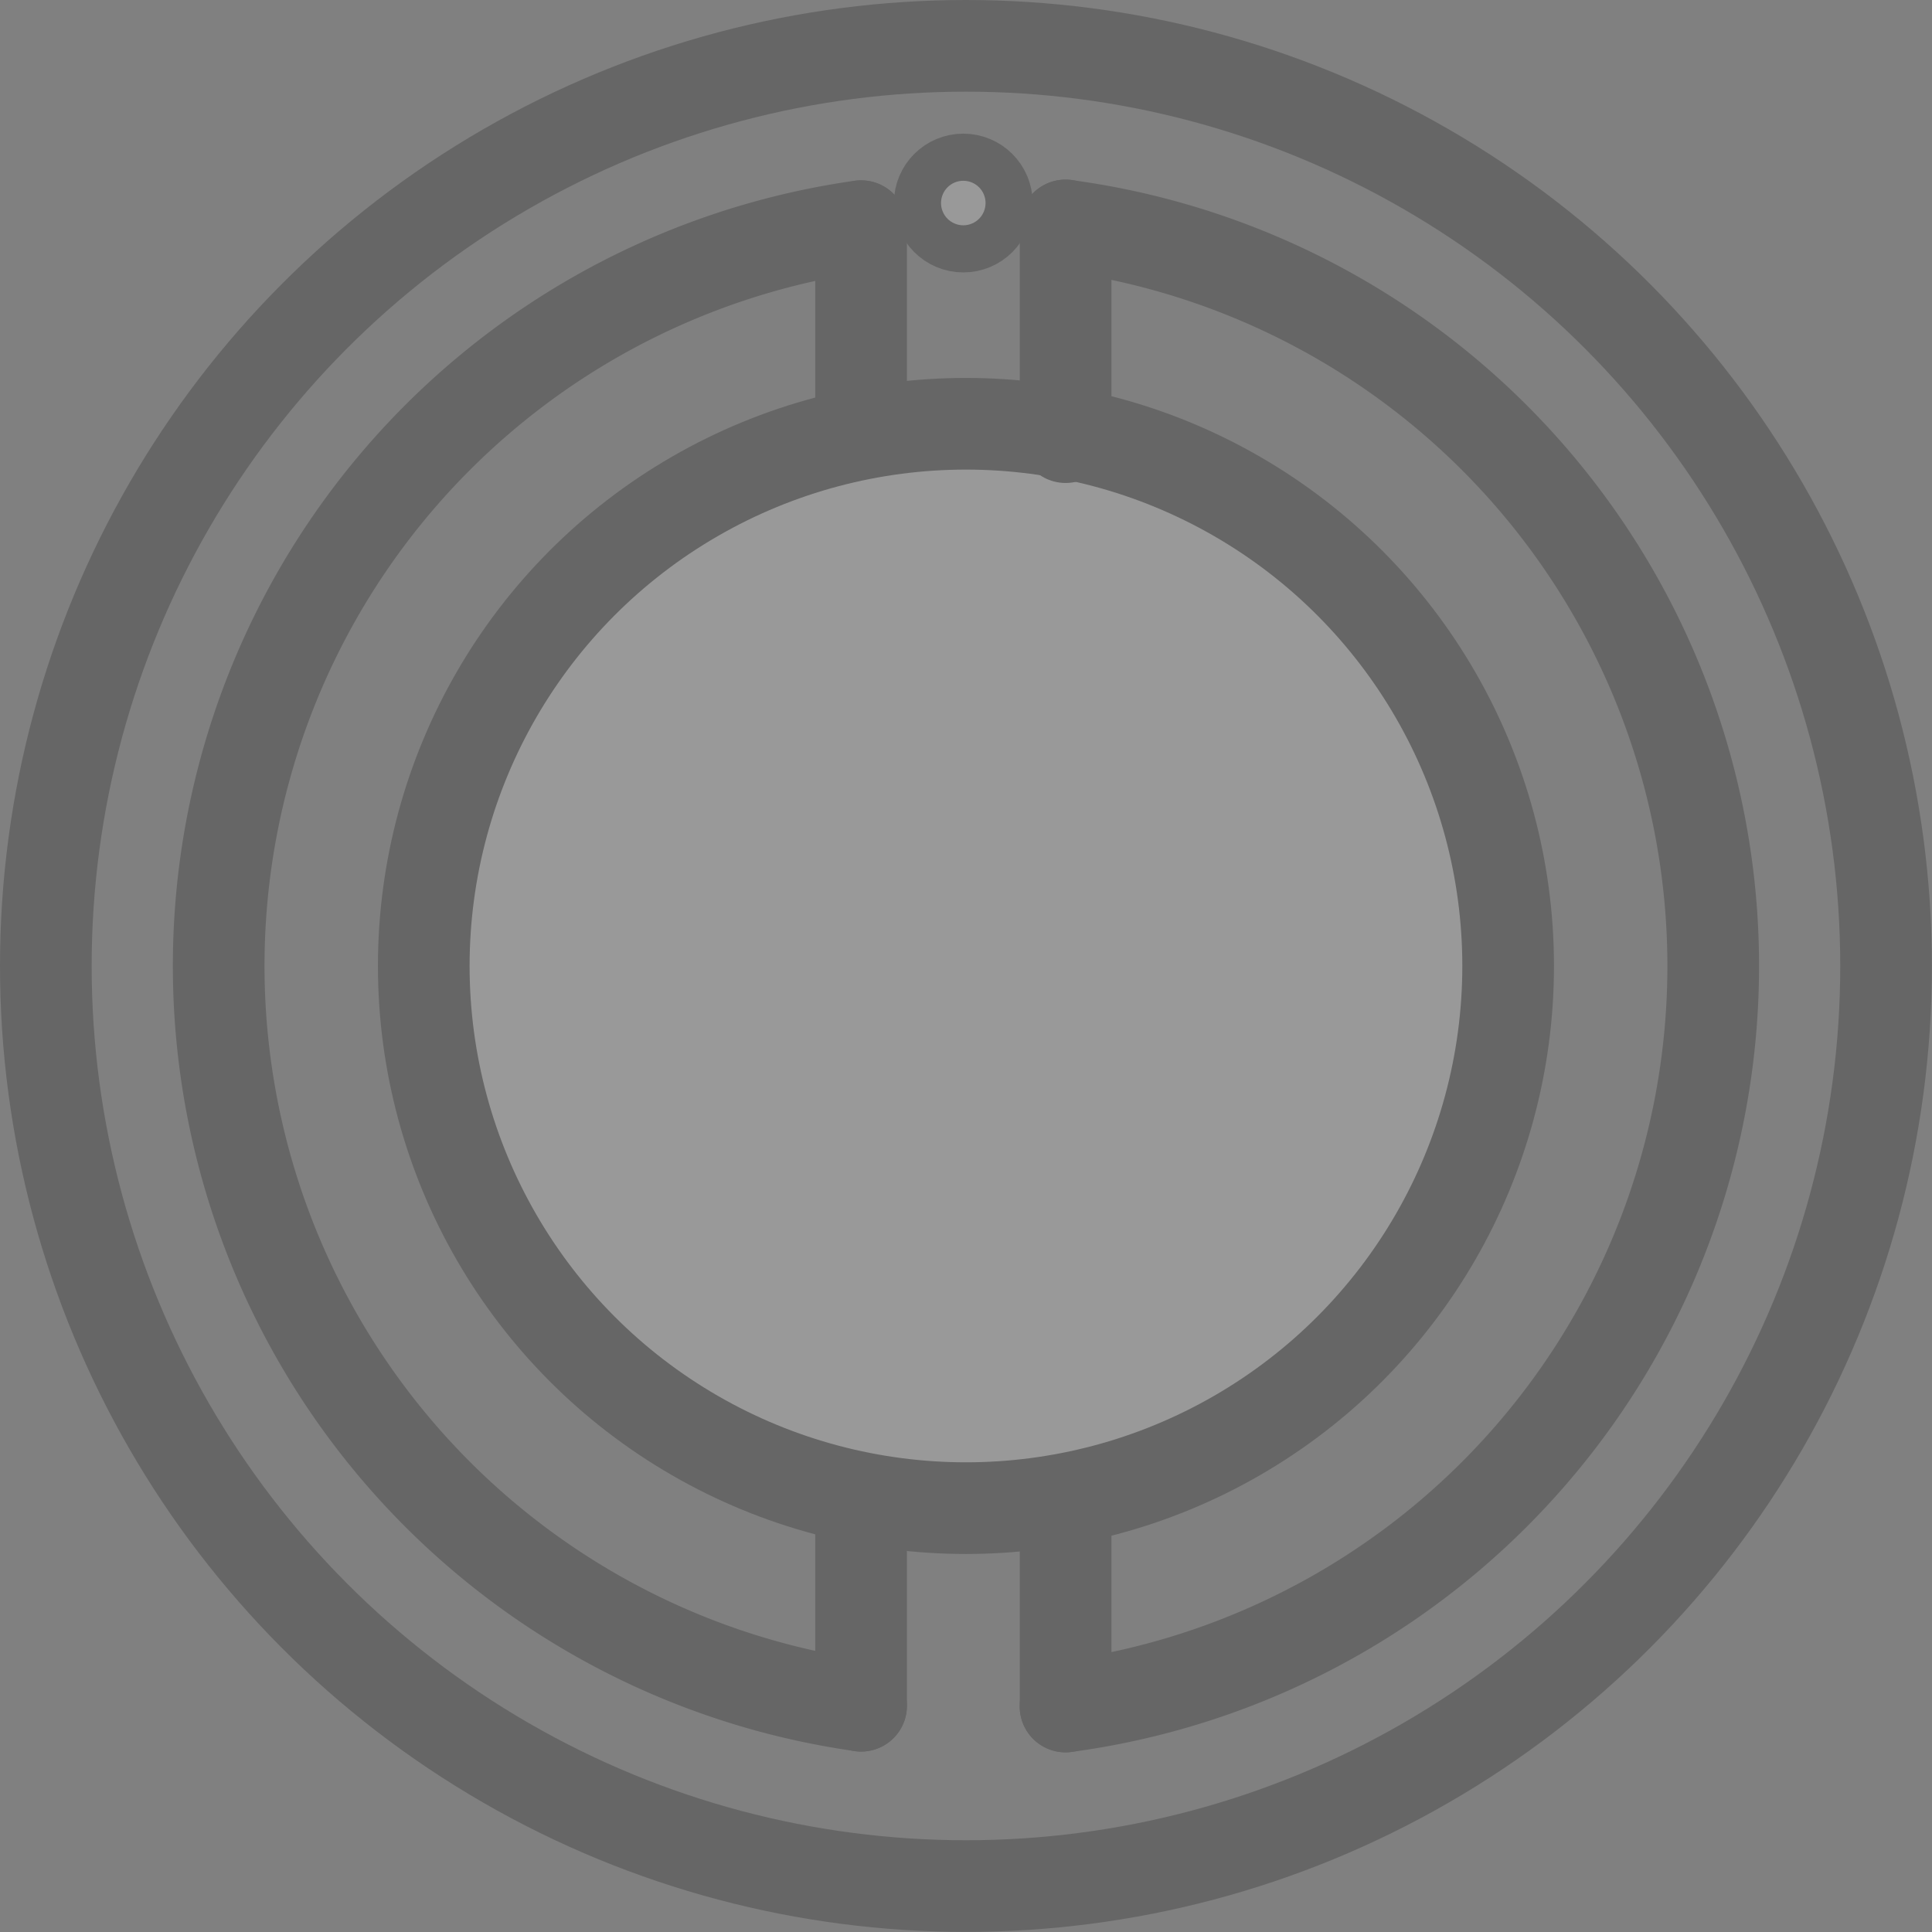 <svg xmlns="http://www.w3.org/2000/svg" width="21.077" height="21.077" viewBox="0 0 21.077 21.077"><rect x="0" y="0" width="21.077" height="21.077" fill="#808080" stroke="none"/><defs><style>.a{opacity:0.2;}.b,.d{fill:none;}.b,.c,.d{stroke:#000;stroke-linecap:round;}.b,.c{stroke-miterlimit:10;}.c{fill:#fff;}</style></defs><g class="a" transform="translate(1500.34 2852.5)"><circle class="b" cx="10.038" cy="10.038" r="10.038" transform="translate(-1499.84 -2852)"/><path class="b" d="M1101.673,1218.61a8.151,8.151,0,0,1,0-16.141" transform="translate(-2592.619 -4052.502)"/><path class="b" d="M1148.5,1202.42a8.151,8.151,0,0,1,0,16.157" transform="translate(-2637.216 -4052.46)"/><circle class="c" cx="5.915" cy="5.915" r="5.915" transform="translate(-1495.717 -2847.877)"/><path class="d" d="M0,1.249V-1" transform="translate(-1488.715 -2835.132)"/><line class="b" y1="2.31" transform="translate(-1488.715 -2850.041)"/><path class="d" d="M0,2.149V0" transform="translate(-1490.946 -2850.032)"/><path class="d" d="M0,1.253V-.97" transform="translate(-1490.946 -2835.144)"/><circle class="c" cx="0.257" cy="0.257" r="0.257" transform="translate(-1490.088 -2850.542)"/></g></svg>